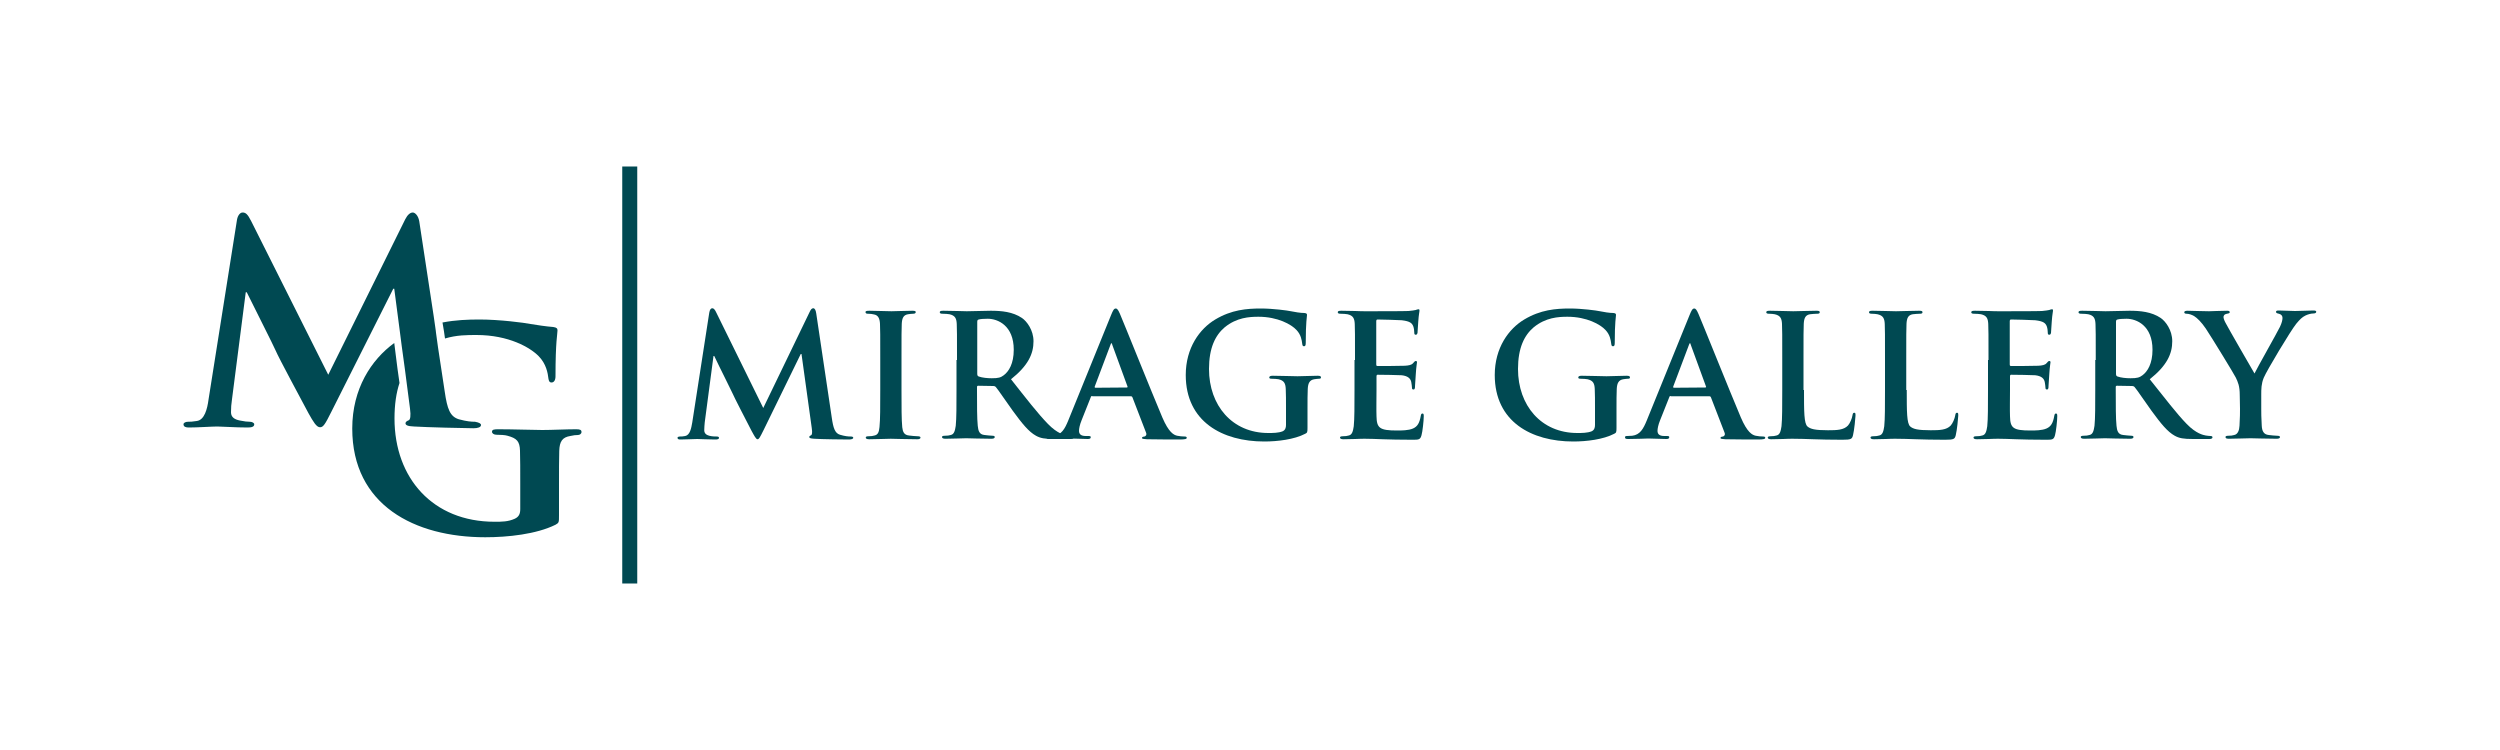 <?xml version="1.0" encoding="utf-8"?>
<!-- Generator: Adobe Illustrator 26.0.2, SVG Export Plug-In . SVG Version: 6.00 Build 0)  -->
<svg version="1.1" id="Layer_1" xmlns="http://www.w3.org/2000/svg" xmlns:xlink="http://www.w3.org/1999/xlink" x="0px" y="0px"
	 viewBox="0 0 1000 300" style="enable-background:new 0 0 1000 300;" xml:space="preserve">
<style type="text/css">
	.st0{fill:#004952;}
</style>
<g>
	<g>
		<path class="st0" d="M283.7,125.1c0.2-1.2,0.6-1.8,1.2-1.8c0.5,0,1,0.3,1.8,2.1l18.6,37.8l18.5-38.3c0.5-1.1,0.9-1.6,1.5-1.6
			s1,0.7,1.2,2.1l6.2,41.6c0.6,4.3,1.3,6.3,3.3,6.9c2,0.6,3.3,0.7,4.2,0.7c0.6,0,1.1,0.1,1.1,0.5c0,0.5-0.8,0.7-1.8,0.7
			c-1.7,0-11.1-0.1-13.8-0.3c-1.6-0.1-2-0.3-2-0.7c0-0.3,0.3-0.5,0.7-0.7c0.4-0.1,0.6-1,0.3-2.9l-4.1-29.6h-0.3l-14.8,30.3
			c-1.6,3.2-1.9,3.8-2.5,3.8s-1.3-1.4-2.4-3.4c-1.6-3.1-7-13.5-7.8-15.4c-0.6-1.4-4.7-9.4-7.1-14.5h-0.3l-3.5,26.5
			c-0.1,1.2-0.2,2.1-0.2,3.2c0,1.3,0.9,1.9,2,2.2c1.2,0.3,2.2,0.3,2.9,0.3c0.5,0,1,0.1,1,0.5c0,0.6-0.6,0.7-1.6,0.7
			c-2.9,0-5.9-0.2-7.1-0.2c-1.3,0-4.6,0.2-6.7,0.2c-0.7,0-1.2-0.1-1.2-0.7c0-0.3,0.4-0.5,1.1-0.5c0.5,0,1,0,2-0.2
			c1.9-0.4,2.4-3.1,2.8-5.4L283.7,125.1z"/>
		<path class="st0" d="M352.1,144c0-10.3,0-12.2-0.1-14.4c-0.1-2.3-0.8-3.5-2.3-3.8c-0.7-0.2-1.6-0.3-2.4-0.3
			c-0.7,0-1.1-0.1-1.1-0.7c0-0.4,0.5-0.5,1.6-0.5c2.6,0,6.9,0.2,8.8,0.2c1.7,0,5.7-0.2,8.3-0.2c0.9,0,1.4,0.1,1.4,0.5
			c0,0.5-0.4,0.7-1.1,0.7s-1.2,0.1-2,0.2c-1.8,0.3-2.4,1.5-2.5,3.9c-0.1,2.2-0.1,4.1-0.1,14.4v12c0,6.6,0,12,0.3,14.9
			c0.2,1.8,0.7,3.1,2.7,3.3c1,0.1,2.4,0.3,3.5,0.3c0.7,0,1.1,0.2,1.1,0.5c0,0.5-0.5,0.7-1.3,0.7c-4.5,0-8.8-0.2-10.6-0.2
			c-1.6,0-5.8,0.2-8.6,0.2c-0.9,0-1.4-0.2-1.4-0.7c0-0.3,0.3-0.5,1.1-0.5c1,0,1.8-0.1,2.4-0.3c1.4-0.3,1.8-1.4,2-3.4
			c0.3-2.9,0.3-8.2,0.3-14.8L352.1,144L352.1,144z"/>
		<path class="st0" d="M382.8,144c0-10.3,0-12.2-0.1-14.4c-0.1-2.3-0.7-3.4-2.9-3.9c-0.5-0.1-1.7-0.2-2.7-0.2
			c-0.7,0-1.2-0.1-1.2-0.6s0.5-0.6,1.5-0.6c3.6,0,7.9,0.2,9.3,0.2c2.3,0,7.5-0.2,9.6-0.2c4.3,0,8.8,0.4,12.5,2.9
			c1.9,1.3,4.6,4.8,4.6,9.3c0,5-2.1,9.7-9,15.2c6,7.6,10.7,13.7,14.8,17.9c3.8,3.9,6.6,4.4,7.6,4.6c0.7,0.1,1.4,0.2,1.9,0.2
			s0.8,0.2,0.8,0.5c0,0.5-0.5,0.7-1.3,0.7h-6.5c-3.8,0-5.5-0.3-7.3-1.3c-2.9-1.6-5.5-4.8-9.3-10c-2.7-3.7-5.8-8.4-6.7-9.4
			c-0.3-0.4-0.7-0.5-1.2-0.5l-5.9-0.1c-0.3,0-0.5,0.1-0.5,0.5v1c0,6.3,0,11.7,0.3,14.5c0.2,2,0.6,3.5,2.7,3.7c1,0.1,2.5,0.3,3.3,0.3
			c0.5,0,0.8,0.2,0.8,0.5c0,0.5-0.5,0.7-1.4,0.7c-3.9,0-9-0.2-10-0.2c-1.3,0-5.6,0.2-8.3,0.2c-0.9,0-1.4-0.2-1.4-0.7
			c0-0.3,0.3-0.5,1.1-0.5c1,0,1.8-0.1,2.4-0.3c1.4-0.3,1.7-1.8,2-3.7c0.3-2.9,0.3-8.2,0.3-14.5V144H382.8z M390.9,149.4
			c0,0.7,0.1,1,0.6,1.2c1.4,0.5,3.5,0.7,5.2,0.7c2.7,0,3.6-0.3,4.8-1.2c2-1.5,4-4.6,4-10.2c0-9.7-6.4-12.4-10.4-12.4
			c-1.7,0-2.9,0.1-3.6,0.3c-0.5,0.1-0.6,0.4-0.6,1V149.4z"/>
		<path class="st0" d="M436.9,158.4c-0.3,0-0.5,0.1-0.6,0.5l-3.7,9.3c-0.7,1.7-1,3.3-1,4.1c0,1.2,0.6,2.1,2.7,2.1h1
			c0.8,0,1,0.1,1,0.5c0,0.5-0.4,0.7-1.2,0.7c-2.2,0-5.1-0.2-7.2-0.2c-0.7,0-4.5,0.2-8,0.2c-0.9,0-1.3-0.1-1.3-0.7
			c0-0.4,0.3-0.5,0.8-0.5c0.6,0,1.6-0.1,2.1-0.1c3.1-0.4,4.4-2.7,5.8-6.1l17.1-42.1c0.8-2,1.2-2.7,1.9-2.7c0.6,0,1,0.6,1.7,2.2
			c1.6,3.7,12.5,30.9,16.9,41.3c2.6,6.1,4.6,7.1,6,7.4c1,0.2,2,0.3,2.9,0.3c0.5,0,0.9,0.1,0.9,0.5c0,0.5-0.6,0.7-3.1,0.7
			c-2.4,0-7.4,0-12.8-0.1c-1.2-0.1-2-0.1-2-0.5s0.3-0.5,1-0.6c0.5-0.1,1-0.7,0.6-1.6l-5.4-14c-0.1-0.3-0.3-0.5-0.7-0.5h-15.4V158.4z
			 M450.7,155c0.3,0,0.4-0.2,0.3-0.4l-6.1-16.7c-0.1-0.3-0.1-0.6-0.3-0.6s-0.3,0.3-0.4,0.6l-6.3,16.7c-0.1,0.3,0,0.5,0.3,0.5
			L450.7,155L450.7,155z"/>
		<path class="st0" d="M523,171.1c0,1.8-0.1,2-0.9,2.4c-4.4,2.3-11.1,3.1-16.4,3.1c-16.7,0-31.4-7.9-31.4-26.6
			c0-10.9,5.6-18.5,11.8-22.2c6.5-3.9,12.6-4.4,18.3-4.4c4.7,0,10.7,0.8,12,1.1c1.4,0.3,3.8,0.7,5.4,0.7c0.8,0.1,1,0.3,1,0.8
			c0,0.7-0.5,2.7-0.5,11.1c0,1.1-0.2,1.4-0.7,1.4s-0.6-0.3-0.7-0.9c-0.2-1.6-0.5-3.7-2.3-5.6c-2-2.2-7.5-5.3-15.2-5.3
			c-3.7,0-8.7,0.3-13.5,4.2c-3.8,3.2-6.3,8.3-6.3,16.7c0,14.6,9.3,25.6,23.7,25.6c1.8,0,4.1,0,5.8-0.7c1-0.5,1.3-1.4,1.3-2.5v-6.4
			c0-3.4,0-6-0.1-8c-0.1-2.3-0.7-3.4-2.9-3.9c-0.5-0.1-1.7-0.2-2.7-0.2c-0.6,0-1-0.1-1-0.5c0-0.5,0.5-0.7,1.4-0.7
			c3.5,0,7.8,0.2,9.9,0.2c2.1,0,5.7-0.2,8-0.2c0.9,0,1.4,0.1,1.4,0.7c0,0.4-0.4,0.5-0.9,0.5s-1,0.1-1.8,0.2
			c-1.8,0.3-2.5,1.5-2.6,3.9c-0.1,2-0.1,4.8-0.1,8.2V171.1z"/>
		<path class="st0" d="M542,144c0-10.3,0-12.2-0.1-14.4c-0.1-2.3-0.7-3.4-2.9-3.9c-0.5-0.1-1.7-0.2-2.7-0.2c-0.7,0-1.2-0.1-1.2-0.6
			s0.5-0.6,1.5-0.6c1.8,0,3.8,0.1,5.5,0.1c1.8,0.1,3.3,0.1,4.3,0.1c2.2,0,15.7,0,17-0.1s2.4-0.3,2.9-0.4c0.3-0.1,0.7-0.3,1.1-0.3
			s0.4,0.3,0.4,0.6c0,0.5-0.3,1.3-0.5,4.4c-0.1,0.7-0.2,3.7-0.3,4.5c-0.1,0.3-0.2,0.7-0.7,0.7s-0.6-0.3-0.6-1c0-0.5-0.1-1.6-0.4-2.4
			c-0.5-1.2-1.2-2-4.6-2.4c-1.2-0.1-8.3-0.3-9.7-0.3c-0.3,0-0.5,0.2-0.5,0.7v17.2c0,0.5,0.1,0.7,0.5,0.7c1.5,0,9.3,0,10.9-0.1
			c1.6-0.1,2.7-0.3,3.3-1c0.5-0.5,0.7-0.9,1.1-0.9c0.3,0,0.5,0.1,0.5,0.5s-0.3,1.5-0.5,5c-0.1,1.4-0.3,4.1-0.3,4.6s0,1.3-0.6,1.3
			c-0.5,0-0.6-0.3-0.6-0.6c-0.1-0.7-0.1-1.6-0.3-2.4c-0.3-1.4-1.3-2.4-3.8-2.7c-1.3-0.1-8-0.2-9.7-0.2c-0.3,0-0.4,0.3-0.4,0.7v5.4
			c0,2.3-0.1,8.6,0,10.5c0.1,4.7,1.2,5.7,8.2,5.7c1.8,0,4.6,0,6.4-0.8c1.8-0.8,2.6-2.2,3.1-5c0.1-0.7,0.3-1,0.7-1
			c0.5,0,0.5,0.5,0.5,1.2c0,1.6-0.5,6.2-0.9,7.5c-0.5,1.8-1.1,1.8-3.7,1.8c-5.1,0-8.8-0.1-11.8-0.2c-2.9-0.1-5-0.2-7.1-0.2
			c-0.7,0-2.2,0-3.9,0.1c-1.6,0-3.3,0.1-4.7,0.1c-0.9,0-1.4-0.2-1.4-0.7c0-0.3,0.3-0.5,1.1-0.5c1,0,1.8-0.1,2.4-0.3
			c1.4-0.3,1.7-1.8,2-3.7c0.3-2.9,0.3-8.2,0.3-14.5v-12H542z"/>
		<path class="st0" d="M646.6,171.1c0,1.8-0.1,2-0.9,2.4c-4.4,2.3-11.1,3.1-16.4,3.1c-16.7,0-31.4-7.9-31.4-26.6
			c0-10.9,5.6-18.5,11.8-22.2c6.5-3.9,12.6-4.4,18.3-4.4c4.7,0,10.7,0.8,12,1.1c1.4,0.3,3.8,0.7,5.4,0.7c0.8,0.1,1,0.3,1,0.8
			c0,0.7-0.5,2.7-0.5,11.1c0,1.1-0.2,1.4-0.7,1.4s-0.6-0.3-0.7-0.9c-0.2-1.6-0.5-3.7-2.3-5.6c-2-2.2-7.5-5.3-15.2-5.3
			c-3.7,0-8.7,0.3-13.5,4.2c-3.8,3.2-6.3,8.3-6.3,16.7c0,14.6,9.3,25.6,23.7,25.6c1.8,0,4.1,0,5.8-0.7c1-0.5,1.3-1.4,1.3-2.5v-6.4
			c0-3.4,0-6-0.1-8c-0.1-2.3-0.7-3.4-2.9-3.9c-0.5-0.1-1.7-0.2-2.7-0.2c-0.6,0-1-0.1-1-0.5c0-0.5,0.5-0.7,1.4-0.7
			c3.5,0,7.8,0.2,9.9,0.2c2.1,0,5.7-0.2,8-0.2c0.9,0,1.4,0.1,1.4,0.7c0,0.4-0.4,0.5-0.9,0.5s-1,0.1-1.8,0.2
			c-1.8,0.3-2.5,1.5-2.6,3.9c-0.1,2-0.1,4.8-0.1,8.2V171.1z"/>
		<path class="st0" d="M668.3,158.4c-0.3,0-0.5,0.1-0.6,0.5l-3.7,9.3c-0.7,1.7-1,3.3-1,4.1c0,1.2,0.6,2.1,2.7,2.1h1
			c0.8,0,1,0.1,1,0.5c0,0.5-0.4,0.7-1.2,0.7c-2.2,0-5.1-0.2-7.2-0.2c-0.7,0-4.5,0.2-8,0.2c-0.9,0-1.3-0.1-1.3-0.7
			c0-0.4,0.3-0.5,0.8-0.5c0.6,0,1.6-0.1,2.1-0.1c3.1-0.4,4.4-2.7,5.8-6.1l17.1-42.1c0.8-2,1.2-2.7,1.9-2.7c0.6,0,1,0.6,1.7,2.2
			c1.6,3.7,12.5,30.9,16.9,41.3c2.6,6.1,4.6,7.1,6,7.4c1,0.2,2,0.3,2.9,0.3c0.5,0,0.9,0.1,0.9,0.5c0,0.5-0.6,0.7-3.1,0.7
			c-2.4,0-7.4,0-12.8-0.1c-1.2-0.1-2-0.1-2-0.5s0.3-0.5,1-0.6c0.5-0.1,1-0.7,0.6-1.6l-5.4-14c-0.1-0.3-0.3-0.5-0.7-0.5h-15.4V158.4z
			 M682.1,155c0.3,0,0.4-0.2,0.3-0.4l-6.1-16.7c-0.1-0.3-0.1-0.6-0.3-0.6s-0.3,0.3-0.4,0.6l-6.3,16.7c-0.1,0.3,0,0.5,0.3,0.5
			L682.1,155L682.1,155z"/>
		<path class="st0" d="M721.6,156c0,8.7,0,13.4,1.4,14.6c1.2,1,2.9,1.5,8.2,1.5c3.6,0,6.3-0.1,8-1.9c0.8-0.9,1.6-2.8,1.8-4.1
			c0.1-0.6,0.2-1,0.7-1s0.5,0.3,0.5,1.2c0,0.7-0.5,5.8-1,7.8c-0.4,1.5-0.7,1.8-4.3,1.8c-4.9,0-8.4-0.1-11.5-0.2
			c-3.1-0.1-5.5-0.2-8.3-0.2c-0.7,0-2.2,0-3.9,0.1c-1.6,0-3.3,0.1-4.7,0.1c-0.9,0-1.4-0.2-1.4-0.7c0-0.3,0.3-0.5,1.1-0.5
			c1,0,1.8-0.1,2.4-0.3c1.4-0.3,1.7-1.8,2-3.7c0.3-2.9,0.3-8.2,0.3-14.5v-12c0-10.3,0-12.2-0.1-14.4c-0.1-2.3-0.7-3.4-2.9-3.9
			c-0.5-0.1-1.4-0.2-2.2-0.2c-0.7,0-1.2-0.1-1.2-0.6s0.5-0.6,1.5-0.6c3.2,0,7.5,0.2,9.3,0.2c1.6,0,6.6-0.2,9.2-0.2
			c1,0,1.4,0.1,1.4,0.6s-0.4,0.6-1.2,0.6c-0.7,0-1.8,0.1-2.7,0.2c-1.8,0.3-2.4,1.5-2.5,3.9c-0.1,2.2-0.1,4.1-0.1,14.4v12H721.6z"/>
		<path class="st0" d="M762.7,156c0,8.7,0,13.4,1.4,14.6c1.2,1,2.9,1.5,8.2,1.5c3.6,0,6.3-0.1,8-1.9c0.8-0.9,1.6-2.8,1.8-4.1
			c0.1-0.6,0.2-1,0.7-1s0.5,0.3,0.5,1.2c0,0.7-0.5,5.8-1,7.8c-0.4,1.5-0.7,1.8-4.3,1.8c-4.9,0-8.4-0.1-11.5-0.2
			c-3.1-0.1-5.5-0.2-8.3-0.2c-0.7,0-2.2,0-3.9,0.1c-1.6,0-3.3,0.1-4.7,0.1c-0.9,0-1.4-0.2-1.4-0.7c0-0.3,0.3-0.5,1.1-0.5
			c1,0,1.8-0.1,2.4-0.3c1.4-0.3,1.7-1.8,2-3.7c0.3-2.9,0.3-8.2,0.3-14.5v-12c0-10.3,0-12.2-0.1-14.4c-0.1-2.3-0.7-3.4-2.9-3.9
			c-0.5-0.1-1.4-0.2-2.2-0.2c-0.7,0-1.2-0.1-1.2-0.6s0.5-0.6,1.5-0.6c3.2,0,7.5,0.2,9.3,0.2c1.6,0,6.6-0.2,9.2-0.2
			c1,0,1.4,0.1,1.4,0.6s-0.4,0.6-1.2,0.6c-0.7,0-1.8,0.1-2.7,0.2c-1.8,0.3-2.4,1.5-2.5,3.9c-0.1,2.2-0.1,4.1-0.1,14.4v12H762.7z"/>
		<path class="st0" d="M795.4,144c0-10.3,0-12.2-0.1-14.4c-0.1-2.3-0.7-3.4-2.9-3.9c-0.5-0.1-1.7-0.2-2.7-0.2
			c-0.7,0-1.2-0.1-1.2-0.6s0.5-0.6,1.5-0.6c1.8,0,3.8,0.1,5.5,0.1c1.8,0.1,3.3,0.1,4.3,0.1c2.2,0,15.7,0,17-0.1s2.4-0.3,2.9-0.4
			c0.3-0.1,0.7-0.3,1.1-0.3s0.4,0.3,0.4,0.6c0,0.5-0.3,1.3-0.5,4.4c-0.1,0.7-0.2,3.7-0.3,4.5c-0.1,0.3-0.2,0.7-0.7,0.7
			s-0.6-0.3-0.6-1c0-0.5-0.1-1.6-0.4-2.4c-0.5-1.2-1.2-2-4.6-2.4c-1.2-0.1-8.3-0.3-9.7-0.3c-0.3,0-0.5,0.2-0.5,0.7v17.2
			c0,0.5,0.1,0.7,0.5,0.7c1.5,0,9.3,0,10.9-0.1c1.6-0.1,2.7-0.3,3.3-1c0.5-0.5,0.7-0.9,1.1-0.9c0.3,0,0.5,0.1,0.5,0.5
			s-0.3,1.5-0.5,5c-0.1,1.4-0.3,4.1-0.3,4.6s0,1.3-0.6,1.3c-0.5,0-0.6-0.3-0.6-0.6c-0.1-0.7-0.1-1.6-0.3-2.4
			c-0.3-1.4-1.3-2.4-3.8-2.7c-1.3-0.1-8-0.2-9.7-0.2c-0.3,0-0.4,0.3-0.4,0.7v5.4c0,2.3-0.1,8.6,0,10.5c0.1,4.7,1.2,5.7,8.2,5.7
			c1.8,0,4.6,0,6.4-0.8c1.8-0.8,2.6-2.2,3.1-5c0.1-0.7,0.3-1,0.7-1c0.5,0,0.5,0.5,0.5,1.2c0,1.6-0.5,6.2-0.9,7.5
			c-0.5,1.8-1.1,1.8-3.7,1.8c-5.1,0-8.8-0.1-11.8-0.2c-2.9-0.1-5-0.2-7.1-0.2c-0.7,0-2.2,0-3.9,0.1c-1.6,0-3.3,0.1-4.7,0.1
			c-0.9,0-1.4-0.2-1.4-0.7c0-0.3,0.3-0.5,1.1-0.5c1,0,1.8-0.1,2.4-0.3c1.4-0.3,1.7-1.8,2-3.7c0.3-2.9,0.3-8.2,0.3-14.5v-12H795.4z"
			/>
		<path class="st0" d="M838.3,144c0-10.3,0-12.2-0.1-14.4c-0.1-2.3-0.7-3.4-2.9-3.9c-0.5-0.1-1.7-0.2-2.7-0.2
			c-0.7,0-1.2-0.1-1.2-0.6s0.5-0.6,1.5-0.6c3.6,0,7.9,0.2,9.3,0.2c2.3,0,7.5-0.2,9.6-0.2c4.3,0,8.8,0.4,12.5,2.9
			c1.9,1.3,4.6,4.8,4.6,9.3c0,5-2.1,9.7-9,15.2c6.1,7.6,10.7,13.7,14.8,17.9c3.8,3.9,6.6,4.4,7.6,4.6c0.7,0.1,1.4,0.2,1.9,0.2
			s0.8,0.2,0.8,0.5c0,0.5-0.5,0.7-1.3,0.7h-6.5c-3.8,0-5.5-0.3-7.3-1.3c-2.9-1.6-5.5-4.8-9.3-10c-2.7-3.7-5.8-8.4-6.7-9.4
			c-0.3-0.4-0.7-0.5-1.2-0.5l-5.9-0.1c-0.3,0-0.5,0.1-0.5,0.5v1c0,6.3,0,11.7,0.3,14.5c0.2,2,0.6,3.5,2.7,3.7c1,0.1,2.5,0.3,3.3,0.3
			c0.5,0,0.8,0.2,0.8,0.5c0,0.5-0.5,0.7-1.4,0.7c-3.9,0-9-0.2-10-0.2c-1.3,0-5.6,0.2-8.3,0.2c-0.9,0-1.4-0.2-1.4-0.7
			c0-0.3,0.3-0.5,1.1-0.5c1,0,1.8-0.1,2.4-0.3c1.4-0.3,1.7-1.8,2-3.7c0.3-2.9,0.3-8.2,0.3-14.5V144H838.3z M846.4,149.4
			c0,0.7,0.1,1,0.6,1.2c1.4,0.5,3.5,0.7,5.2,0.7c2.7,0,3.6-0.3,4.8-1.2c2-1.5,4-4.6,4-10.2c0-9.7-6.4-12.4-10.4-12.4
			c-1.7,0-2.9,0.1-3.6,0.3c-0.5,0.1-0.6,0.4-0.6,1V149.4z"/>
		<path class="st0" d="M895.9,158.1c0-3.7-0.7-5.2-1.6-7.1c-0.5-1.1-9.6-16-12-19.6c-1.7-2.5-3.4-4.2-4.7-5c-0.9-0.5-2-0.9-2.9-0.9
			c-0.5,0-1-0.1-1-0.6c0-0.4,0.5-0.6,1.3-0.6c1.2,0,6.3,0.2,8.6,0.2c1.4,0,4.2-0.2,7.3-0.2c0.7,0,1,0.2,1,0.6c0,0.4-0.5,0.5-1.5,0.7
			c-0.6,0.1-1,0.7-1,1.2s0.3,1.4,0.8,2.3c1,2,10.5,18.4,11.6,20.3c0.7-1.6,9.2-16.6,10.2-18.7c0.7-1.5,1-2.7,1-3.5
			c0-0.7-0.3-1.4-1.4-1.7c-0.6-0.1-1.2-0.3-1.2-0.7c0-0.5,0.3-0.6,1.2-0.6c2.2,0,4.4,0.2,6.4,0.2c1.5,0,6-0.2,7.3-0.2
			c0.7,0,1.2,0.1,1.2,0.5c0,0.5-0.5,0.7-1.3,0.7c-0.7,0-2,0.3-3,0.8c-1.4,0.7-2.2,1.5-3.7,3.3c-2.2,2.7-11.8,18.7-13,21.6
			c-1,2.4-1,4.6-1,6.8v5.6c0,1.1,0,3.9,0.2,6.8c0.1,2,0.7,3.5,2.8,3.7c1,0.1,2.4,0.3,3.4,0.3c0.7,0,1.1,0.2,1.1,0.5
			c0,0.5-0.5,0.7-1.4,0.7c-4.3,0-8.6-0.2-10.4-0.2c-1.7,0-6,0.2-8.5,0.2c-1,0-1.5-0.1-1.5-0.7c0-0.3,0.3-0.5,1.1-0.5
			c1,0,1.8-0.1,2.4-0.3c1.4-0.3,2-1.8,2.1-3.7c0.2-2.9,0.2-5.7,0.2-6.8L895.9,158.1L895.9,158.1z"/>
	</g>
	<g>
		<rect x="248.9" y="66.6" class="st0" width="6" height="166.8"/>
	</g>
	<g>
		<g>
			<path class="st0" d="M192.4,170c0,0.9-1.3,1.3-3,1.3c-2.9,0-19.2-0.4-23.8-0.7c-2.7-0.1-3.4-0.6-3.4-1.3c0-0.5,0.5-0.9,1.3-1.2
				c0.6-0.3,0.9-1.6,0.5-4.7l-1.3-10L162,148l-0.6-4.4l-0.7-5.1l-0.4-3.1l-0.4-3.1l-2.2-16.8h-0.4l-24.7,49.1
				c-2.6,5.2-3.3,6.3-4.6,6.3c-1.4,0-2.7-2.2-4.6-5.6c-2.7-5.1-11.9-22.1-13.2-25.2c-0.9-2.1-7.7-15.5-11.5-23.2h-0.4l-5.5,42.8
				c-0.3,2-0.4,3.4-0.4,5.2c0,2.1,1.6,2.9,3.5,3.3c2,0.4,3,0.5,4,0.5s1.8,0.5,1.8,1c0,1-1,1.3-2.7,1.3c-4.8,0-10.1-0.4-12.1-0.4
				c-2.2,0-7.7,0.4-11.4,0.4c-1.2,0-2.1-0.3-2.1-1.3c0-0.5,0.7-1,1.8-1c0.9,0,1.7,0,3.5-0.3c3.1-0.4,4.2-4.8,4.7-8.5l11.4-72
				c0.3-1.8,1.3-2.9,2.2-2.9c1.2,0,2,0.5,3.5,3.5l30.8,61.4l30.8-62.2c0.9-1.8,2-2.7,3-2.7c0.9,0,2.2,1.2,2.6,3.5l5.8,38.1l0.4,2.8
				l0.4,2.8l0.1,0.9l0.4,2.9l0.4,2.9l2.7,17.8c1,6.9,2.1,9.9,5.6,11c3.3,0.9,5.1,1,6.5,1C191.6,169,192.4,169.4,192.4,170z"/>
		</g>
		<g>
			<path class="st0" d="M232.6,172.8c0,0.7-0.7,1.2-1.4,1.2c-0.9,0-1.8,0.1-3.1,0.4c-3.1,0.5-4.3,2.1-4.4,6
				c-0.1,3.4-0.1,7.8-0.1,13.3V206c0,3,0,3.1-1.4,3.9c-7.7,3.8-19.1,5-28.1,5c-28.2,0-53.2-12.8-53.2-43.5
				c0-15.9,7.6-27.5,16.8-34.2l0.4,3.2l0.9,7.1l0.8,5.7c-1.3,3.9-2,8.6-2,14.2c0,23.9,15.4,41.3,40,41.3c3,0,5.4,0,8.1-1.2
				c1.7-0.8,2.2-2,2.2-3.9v-10.2c0-5.5,0-9.7-0.1-13.1c-0.1-3.8-1.3-5-5-6c-0.9-0.3-2.9-0.4-4.4-0.4c-1,0-1.8-0.5-1.8-1.2
				c0-0.9,0.9-1,2.5-1c6,0,14.2,0.3,17.6,0.3c3.7,0,9.7-0.3,13.5-0.3C231.9,171.7,232.6,171.9,232.6,172.8z"/>
			<path class="st0" d="M223,132.2c0,1.3-0.8,4.3-0.8,18.3c0,1.7-0.7,2.5-1.6,2.5c-0.8,0-1-0.5-1.2-1.4c-0.3-2.5-0.9-6-3.9-9.1
				c-3.4-3.5-12-8.5-24.9-8.5c-3.7,0-8,0-12.6,1.4l-0.4-2.8l-0.1-0.6l-0.5-3c5.1-1,10.1-1.2,14.8-1.2c8,0,18,1.3,20.4,1.8
				c2.4,0.4,6.4,1,9.1,1.2C222.7,131,223,131.4,223,132.2z"/>
		</g>
	</g>
</g>
</svg>
